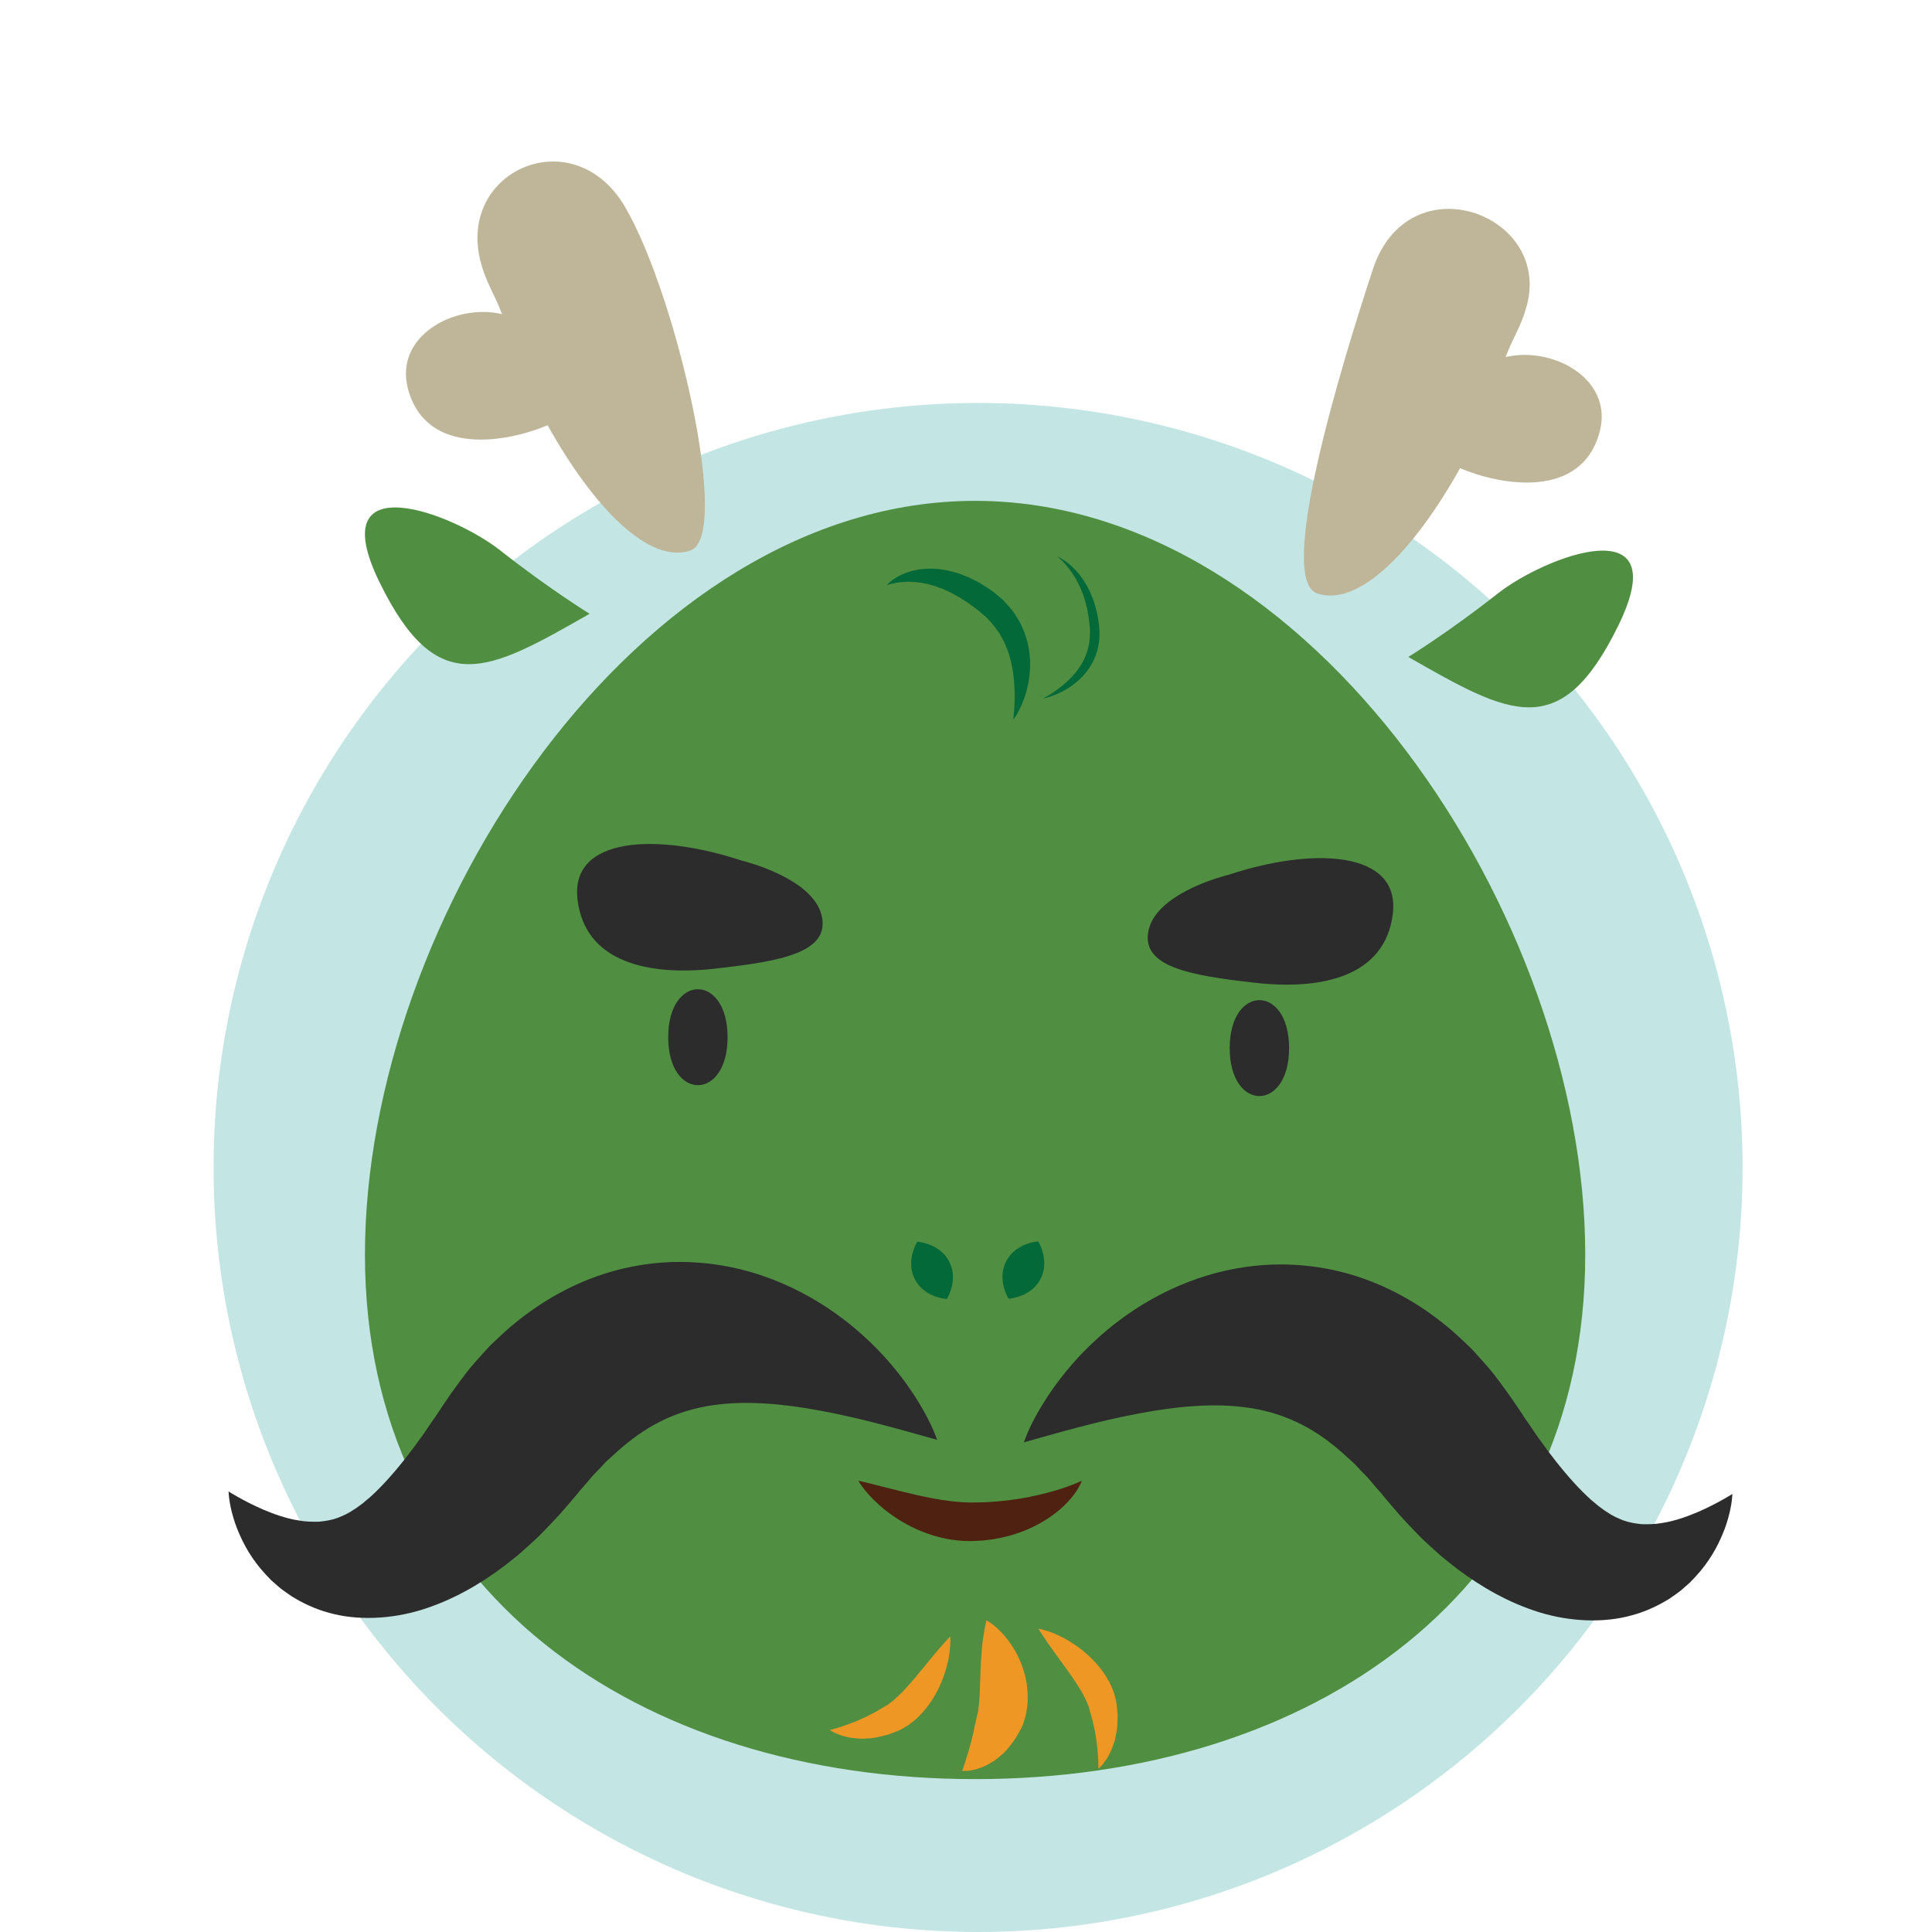 <?xml version="1.0" encoding="utf-8"?>
<!-- Generator: Adobe Illustrator 15.1.0, SVG Export Plug-In . SVG Version: 6.00 Build 0)  -->
<!DOCTYPE svg PUBLIC "-//W3C//DTD SVG 1.1//EN" "http://www.w3.org/Graphics/SVG/1.1/DTD/svg11.dtd">
<svg version="1.1" xmlns="http://www.w3.org/2000/svg" xmlns:xlink="http://www.w3.org/1999/xlink" x="0px" y="0px" width="400px"
	 height="400px" viewBox="0 0 400 400" enable-background="new 0 0 400 400" xml:space="preserve">
<g id="Layer_1">
	<circle fill="#C3E6E4" cx="202.5" cy="241.713" r="158.287"/>
</g>
<g id="Layer_6">
	<g>
		<path fill="#508E42" d="M328.206,259.744c0,69.768-56.557,108.604-126.323,108.604c-69.77,0-126.324-38.836-126.324-108.604
			s56.555-156.047,126.324-156.047C271.649,103.697,328.206,189.977,328.206,259.744"/>
		<path fill="#BFB69A" d="M284.232,55.766c7.343-22.326,36.955-11.619,31.896,7.426c-1.185,4.453-2.68,6.207-4.41,10.732
			c9.92-2.304,22.381,4.623,19.473,15.495c-3.787,14.162-20.693,11.019-28.898,7.515c-9.777,17.479-21.152,28.784-29.566,25.938
			C264.146,119.969,277.635,75.828,284.232,55.766"/>
		<path fill="#BFB69A" d="M129.432,42.873c-10.645-18.244-34.957-7.619-29.896,11.426c1.184,4.452,2.678,6.208,4.407,10.732
			c-9.916-2.305-22.377,4.623-19.47,15.496c3.785,14.162,20.693,11.018,28.897,7.513c9.78,17.479,21.154,28.786,29.567,25.938
			C151.516,111.076,140.072,61.115,129.432,42.873"/>
		<path fill="#2B2C2B" d="M211.985,298.615c0,0,0.065-0.182,0.192-0.532c0.135-0.351,0.32-0.882,0.617-1.534
			c0.288-0.66,0.658-1.47,1.139-2.386c0.472-0.929,1.045-1.976,1.742-3.106c1.373-2.287,3.213-4.953,5.619-7.813
			c2.404-2.864,5.402-5.894,9.111-8.843c3.713-2.94,8.154-5.803,13.475-8.109c5.303-2.297,11.537-4.032,18.455-4.418
			c6.889-0.411,14.442,0.66,21.438,3.396c7.018,2.698,13.332,6.912,18.516,11.731l1.937,1.829c0.652,0.607,1.184,1.266,1.777,1.898
			c1.147,1.275,2.326,2.567,3.362,3.893c1.009,1.332,2.008,2.667,2.967,4.021l0.724,1.012c-0.43-0.577-0.099-0.131-0.186-0.245
			l0.036,0.053l0.072,0.104l0.145,0.209l0.289,0.42c0.388,0.561,0.772,1.117,1.144,1.686l1.119,1.689l0.278,0.423l0.229,0.319
			l0.453,0.633c0.595,0.859,1.142,1.729,1.756,2.595c0.656,0.862,1.281,1.754,1.914,2.633c0.638,0.827,1.271,1.647,1.896,2.462
			c2.512,3.178,4.946,5.85,7.213,7.889c0.281,0.248,0.557,0.453,0.838,0.692c0.279,0.214,0.565,0.522,0.832,0.687
			c0.539,0.39,1.104,0.848,1.635,1.158c1.097,0.76,2.18,1.254,3.369,1.717c1.183,0.438,2.449,0.652,3.801,0.787
			c1.332,0.037,2.744,0.021,4.125-0.227c2.788-0.412,5.406-1.402,7.607-2.329c2.189-0.96,3.965-1.907,5.177-2.591
			c0.612-0.355,1.081-0.627,1.397-0.811c0.314-0.196,0.477-0.299,0.477-0.299s-0.013,0.192-0.036,0.567
			c-0.035,0.373-0.076,0.94-0.205,1.655c-0.123,0.718-0.299,1.605-0.588,2.628c-0.278,1.03-0.66,2.202-1.203,3.485
			c-1.076,2.569-2.709,5.672-5.617,8.807c-0.365,0.389-0.736,0.796-1.133,1.191c-0.424,0.375-0.854,0.754-1.29,1.141
			c-0.864,0.805-1.913,1.469-2.966,2.216c-2.195,1.358-4.765,2.619-7.695,3.411c-5.849,1.671-12.871,1.35-19.181-0.586
			c-6.311-1.945-12.014-5.209-17.061-9.012c-1.215-0.971-2.516-1.931-3.686-2.967c-1.146-1.039-2.313-2.078-3.461-3.158
			c-1.138-1.121-2.263-2.332-3.398-3.519l-0.838-0.911l-0.415-0.455l-0.331-0.382l-1.328-1.532
			c-0.449-0.509-0.881-1.031-1.316-1.553l-0.326-0.393l-0.162-0.194l-0.083-0.099l-0.039-0.049
			c-0.113-0.148,0.192,0.266-0.263-0.347l-0.535-0.597c-0.719-0.789-1.401-1.605-2.079-2.43c-0.688-0.797-1.445-1.455-2.123-2.229
			c-0.351-0.359-0.679-0.784-1.048-1.094c-0.363-0.323-0.731-0.643-1.084-0.975c-2.842-2.664-5.678-4.802-8.59-6.416
			c-2.916-1.611-5.955-2.789-9.353-3.549c-3.384-0.758-7.106-1.061-10.931-0.98c-3.822,0.074-7.717,0.517-11.439,1.119
			c-3.726,0.604-7.273,1.377-10.506,2.123c-3.225,0.766-6.1,1.551-8.531,2.197C214.84,297.82,211.985,298.615,211.985,298.615"/>
		<path fill="#2B2C2B" d="M266.891,216.999c0,13.241-12.293,13.241-12.293,0C254.598,203.755,266.891,203.755,266.891,216.999"/>
		<path fill="#2B2C2B" d="M254.346,181.118c17.44-5.779,35.584-5.063,34.021,8.055c-1.569,13.125-14.88,15.827-28.405,14.312
			c-13.527-1.519-24.045-3.276-22.113-11.094C239.794,184.574,254.346,181.118,254.346,181.118"/>
		<path fill="#2B2C2B" d="M150.639,214.743c0,13.243-12.293,13.243-12.293,0C138.346,201.502,150.639,201.502,150.639,214.743"/>
		<path fill="#4F2110" d="M177.701,306.566c0,0,0.813,0.19,2.229,0.525c1.345,0.338,3.261,0.821,5.563,1.401
			c1.117,0.284,2.312,0.582,3.562,0.864c1.246,0.297,2.547,0.576,3.871,0.826c1.321,0.26,2.674,0.465,4.02,0.633
			c0.669,0.063,1.342,0.127,2.02,0.189l1.002,0.051c0.166,0.004,0.332-0.005,0.496,0.006l0.25,0.01l0.123,0.007l0.061,0.003h0.017
			c-0.043,0.001,0.119-0.001-0.093,0.002h0.035c0.768-0.016,1.617-0.009,2.312-0.042c0.671-0.039,1.293-0.011,2.002-0.091
			c1.39-0.08,2.759-0.225,4.089-0.398c0.67-0.072,1.313-0.209,1.965-0.287c0.646-0.117,1.275-0.229,1.891-0.341
			c1.223-0.262,2.404-0.507,3.484-0.801c1.093-0.271,2.084-0.579,2.981-0.86c0.894-0.285,1.672-0.568,2.325-0.816
			c0.635-0.264,1.184-0.453,1.518-0.633c0.359-0.162,0.553-0.248,0.553-0.248s-0.071,0.197-0.234,0.562
			c-0.166,0.363-0.43,0.892-0.838,1.521c-0.408,0.625-0.957,1.354-1.663,2.123c-0.706,0.766-1.558,1.592-2.573,2.373
			c-1.006,0.81-2.174,1.568-3.463,2.295c-1.298,0.699-2.718,1.375-4.251,1.892c-0.763,0.271-1.548,0.534-2.36,0.722
			c-0.807,0.217-1.633,0.4-2.475,0.54c-0.818,0.165-1.76,0.235-2.646,0.351c-0.867,0.068-1.588,0.076-2.395,0.117l-0.783-0.002
			c-0.228,0-0.455-0.013-0.682-0.021l-1.342-0.108c-0.889-0.09-1.764-0.218-2.613-0.406c-1.705-0.346-3.314-0.867-4.813-1.461
			c-1.494-0.604-2.871-1.306-4.123-2.039c-1.246-0.746-2.365-1.527-3.354-2.303c-0.982-0.785-1.838-1.553-2.557-2.273
			c-0.719-0.727-1.311-1.393-1.771-1.969C178.12,307.32,177.701,306.566,177.701,306.566"/>
		<path fill="#508E42" d="M122.07,127.076c0,0-8.383-5.15-18.439-13.075c-10.06-7.924-37.057-17.998-25.058,6.538
			C90.571,145.074,101.071,139.074,122.07,127.076"/>
		<path fill="#508E42" d="M291.575,136.016c0,0,8.384-5.15,18.44-13.074c10.059-7.926,37.056-18,25.058,6.537
			C323.074,154.014,312.575,148.014,291.575,136.016"/>
		<path fill="#046938" d="M189.895,257.085c0,0,0.092,0.013,0.261,0.034c0.16,0.027,0.444,0.041,0.707,0.111
			c0.274,0.063,0.631,0.129,0.953,0.25c0.342,0.106,0.729,0.229,1.089,0.396c0.732,0.326,1.449,0.778,2.082,1.333
			c0.629,0.555,1.141,1.23,1.531,1.968c0.384,0.742,0.641,1.55,0.732,2.384c0.092,0.836,0.047,1.682-0.111,2.469
			c-0.073,0.39-0.194,0.775-0.307,1.121c-0.089,0.332-0.24,0.662-0.35,0.922c-0.096,0.256-0.248,0.496-0.318,0.644
			c-0.082,0.152-0.124,0.233-0.124,0.233s-0.092-0.012-0.262-0.033c-0.16-0.027-0.446-0.041-0.709-0.111
			c-0.278-0.062-0.634-0.128-0.955-0.246c-0.347-0.106-0.733-0.229-1.093-0.396c-0.735-0.325-1.452-0.777-2.081-1.332
			c-0.628-0.557-1.14-1.232-1.524-1.975c-0.377-0.744-0.632-1.554-0.724-2.389c-0.089-0.836-0.043-1.681,0.114-2.468
			c0.07-0.39,0.193-0.776,0.304-1.12c0.088-0.332,0.239-0.66,0.346-0.921c0.093-0.254,0.248-0.496,0.315-0.642
			C189.852,257.167,189.895,257.085,189.895,257.085"/>
		<path fill="#046938" d="M214.954,257.018c0,0,0.043,0.08,0.123,0.231c0.067,0.146,0.224,0.388,0.313,0.642
			c0.107,0.262,0.261,0.59,0.349,0.922c0.108,0.342,0.231,0.729,0.303,1.119c0.158,0.787,0.203,1.633,0.113,2.469
			c-0.09,0.834-0.347,1.644-0.724,2.389c-0.385,0.74-0.896,1.417-1.522,1.975c-0.629,0.555-1.347,1.006-2.082,1.332
			c-0.358,0.165-0.746,0.288-1.092,0.395c-0.322,0.119-0.679,0.187-0.955,0.248c-0.265,0.07-0.549,0.084-0.709,0.111
			c-0.17,0.021-0.263,0.032-0.263,0.032s-0.043-0.081-0.123-0.233c-0.07-0.146-0.225-0.388-0.318-0.643
			c-0.109-0.262-0.261-0.59-0.352-0.923c-0.11-0.345-0.231-0.731-0.307-1.121c-0.158-0.787-0.203-1.634-0.111-2.469
			c0.093-0.833,0.351-1.642,0.732-2.384c0.391-0.736,0.903-1.412,1.532-1.967c0.632-0.556,1.349-1.008,2.082-1.334
			c0.358-0.166,0.747-0.289,1.089-0.396c0.322-0.12,0.678-0.186,0.953-0.248c0.262-0.071,0.547-0.085,0.705-0.112
			C214.863,257.029,214.954,257.018,214.954,257.018"/>
		<path fill="#2B2C2B" d="M153.59,178.189c-17.441-5.779-35.584-5.064-34.021,8.055c1.57,13.126,14.88,15.826,28.406,14.311
			c13.526-1.517,24.045-3.275,22.113-11.094C168.139,181.645,153.59,178.189,153.59,178.189"/>
		<path fill="#046938" d="M183.6,121.148c0,0,0.121-0.158,0.397-0.416c0.281-0.244,0.692-0.637,1.302-1
			c0.598-0.392,1.373-0.801,2.324-1.148c0.477-0.164,0.995-0.32,1.549-0.473c0.559-0.104,1.158-0.246,1.785-0.295
			c0.627-0.047,1.297-0.119,1.977-0.076c0.687,0.012,1.396,0.056,2.109,0.18c0.362,0.057,0.729,0.114,1.098,0.171
			c0.359,0.093,0.725,0.187,1.093,0.281c0.368,0.097,0.743,0.192,1.116,0.306c0.359,0.137,0.725,0.276,1.091,0.416
			c0.366,0.143,0.737,0.287,1.11,0.434c0.354,0.178,0.709,0.356,1.068,0.537c0.714,0.365,1.455,0.721,2.115,1.186l1.025,0.664
			l0.515,0.335l0.129,0.086l0.03,0.021l0.018,0.012l0.146,0.115l0.056,0.047l0.22,0.184l1.764,1.48
			c0.617,0.642,1.236,1.363,1.834,2.052c0.586,0.698,0.974,1.459,1.451,2.183c0.85,1.498,1.457,3.094,1.836,4.662
			c0.377,1.571,0.523,3.113,0.521,4.553c-0.016,1.439-0.17,2.777-0.413,3.98c-0.247,1.202-0.56,2.273-0.905,3.193
			c-0.334,0.922-0.701,1.693-1.023,2.313c-0.301,0.627-0.618,1.086-0.813,1.401c-0.203,0.313-0.328,0.47-0.328,0.47
			s0.094-0.796,0.185-2.142c0.053-0.67,0.071-1.488,0.081-2.405c0.015-0.917-0.01-1.944-0.086-3.039
			c-0.074-1.097-0.219-2.263-0.448-3.454c-0.231-1.191-0.568-2.402-1.017-3.593c-0.281-0.572-0.438-1.201-0.774-1.755l-0.474-0.846
			c-0.149-0.287-0.287-0.582-0.496-0.836c-0.392-0.512-0.746-1.098-1.147-1.566l-1.235-1.379l-1.735-1.512l-0.216-0.188
			l-0.055-0.048c-0.123-0.098,0.149,0.119,0.116,0.095l-0.013-0.011l-0.027-0.018l-0.107-0.076l-0.428-0.313l-0.852-0.625
			c-0.559-0.438-1.148-0.781-1.721-1.154c-0.287-0.183-0.574-0.365-0.857-0.546c-0.293-0.157-0.584-0.315-0.871-0.47
			c-0.289-0.159-0.577-0.316-0.859-0.473c-0.293-0.131-0.582-0.26-0.867-0.387c-0.287-0.133-0.572-0.262-0.853-0.391
			c-0.289-0.102-0.573-0.202-0.854-0.303c-0.561-0.233-1.12-0.369-1.668-0.518c-0.545-0.184-1.082-0.236-1.605-0.35
			c-1.045-0.178-2.031-0.25-2.922-0.249c-0.879,0.041-1.68,0.079-2.326,0.2C184.354,120.865,183.6,121.148,183.6,121.148"/>
		<path fill="#046938" d="M218.866,115.204c0,0,0.547,0.206,1.403,0.771c0.428,0.283,0.935,0.651,1.466,1.137
			c0.534,0.479,1.106,1.062,1.668,1.754c0.28,0.345,0.543,0.729,0.832,1.115c0.262,0.402,0.526,0.826,0.786,1.268
			c0.232,0.458,0.47,0.929,0.711,1.411c0.203,0.497,0.412,1.008,0.626,1.526c0.164,0.535,0.332,1.078,0.504,1.629
			c0.127,0.561,0.257,1.129,0.388,1.701c0.118,0.574,0.176,1.164,0.258,1.75l0.059,0.441l0.031,0.464
			c0.014,0.294,0.049,0.554,0.039,0.886c0.028,1.28-0.139,2.486-0.472,3.674c-0.321,1.179-0.819,2.289-1.444,3.26
			c-1.229,1.966-2.867,3.384-4.359,4.352c-1.496,0.977-2.869,1.533-3.842,1.852c-0.973,0.32-1.551,0.406-1.551,0.406
			s0.52-0.265,1.371-0.791c0.85-0.531,2.032-1.328,3.291-2.433c1.248-1.108,2.559-2.545,3.522-4.306
			c0.469-0.885,0.862-1.84,1.125-2.848c0.258-1,0.371-2.096,0.389-3.115c0.021-0.242-0.012-0.556-0.018-0.836l-0.019-0.395
			l-0.048-0.412c-0.062-0.549-0.124-1.095-0.186-1.637c-0.091-0.537-0.183-1.07-0.272-1.598c-0.128-0.517-0.256-1.027-0.381-1.531
			c-0.152-0.495-0.303-0.982-0.451-1.459c-0.182-0.467-0.359-0.922-0.533-1.364c-0.203-0.431-0.401-0.851-0.593-1.257
			c-0.222-0.391-0.419-0.781-0.639-1.137c-0.446-0.707-0.871-1.354-1.308-1.885c-0.431-0.535-0.824-0.994-1.183-1.341
			C219.342,115.542,218.866,115.204,218.866,115.204"/>
		<path fill="#EF9724" d="M204.241,335.468c0,0,0.155,0.078,0.414,0.248c0.248,0.177,0.646,0.419,1.071,0.772
			c0.875,0.697,2,1.772,3.086,3.229c1.082,1.455,2.14,3.285,2.896,5.448c0.183,0.547,0.345,1.109,0.507,1.684
			c0.135,0.588,0.254,1.194,0.358,1.807c0.177,1.244,0.257,2.558,0.169,3.928c-0.031,0.671-0.167,1.402-0.281,2.09
			c-0.111,0.694-0.386,1.436-0.601,2.129l-0.091,0.262l-0.122,0.347l-0.023,0.044l-0.045,0.089l-0.18,0.354l-0.377,0.695
			c-0.259,0.458-0.519,0.908-0.791,1.346c-0.755,1.076-1.544,2.15-2.361,2.947c-0.858,0.743-1.608,1.447-2.474,1.934
			c-0.84,0.504-1.61,0.916-2.377,1.175c-0.731,0.282-1.409,0.45-1.981,0.541c-0.547,0.116-1.045,0.1-1.341,0.12
			c-0.313,0.007-0.484-0.023-0.484-0.023s0.245-0.645,0.562-1.658c0.166-0.502,0.358-1.08,0.543-1.74
			c0.215-0.627,0.391-1.357,0.599-2.09c0.115-0.354,0.221-0.729,0.295-1.131c0.086-0.394,0.202-0.771,0.301-1.16
			c0.164-0.773,0.238-1.461,0.451-2.16c0.096-0.506,0.213-1.012,0.334-1.523l0.196-0.768l0.106-0.383l0.027-0.096l0.014-0.048
			c-0.199,0.562-0.055,0.149-0.1,0.272v-0.008l0.002-0.016l0.008-0.125c0.018-0.343,0.1-0.621,0.121-0.994
			c0.004-0.379,0.094-0.711,0.096-1.119c0.011-0.406,0.063-0.789,0.074-1.218c-0.004-0.429,0.041-0.851,0.053-1.29
			c-0.002-0.445,0.023-0.889,0.043-1.336c0.005-0.456,0.015-0.908,0.044-1.361c0.021-0.914,0.063-1.824,0.116-2.718
			c0.05-0.891,0.123-1.763,0.189-2.583c0.154-1.646,0.374-3.113,0.572-4.179c0.089-0.528,0.213-0.976,0.266-1.267
			C204.202,335.631,204.241,335.468,204.241,335.468"/>
		<path fill="#EF9724" d="M214.984,337.188c0,0,0.148,0.02,0.417,0.082c0.264,0.068,0.667,0.146,1.141,0.311
			c0.976,0.294,2.316,0.811,3.822,1.625c1.506,0.813,3.178,1.922,4.8,3.375c0.809,0.732,1.605,1.545,2.352,2.454
			c0.367,0.456,0.732,0.942,1.076,1.437c0.348,0.494,0.646,1.053,0.969,1.58c0.309,0.537,0.541,1.159,0.805,1.734
			c0.268,0.578,0.402,1.257,0.59,1.876l0.064,0.235l0.055,0.234l0.008,0.049l0.014,0.1l0.056,0.393l0.086,0.783
			c0.056,0.52,0.118,1.031,0.149,1.54c-0.004,1.19-0.026,2.379-0.178,3.416c-0.222,1.022-0.357,1.974-0.699,2.815
			c-0.309,0.846-0.604,1.598-0.981,2.228c-0.326,0.639-0.705,1.153-1.021,1.563c-0.283,0.42-0.611,0.703-0.787,0.904
			c-0.194,0.196-0.316,0.285-0.316,0.285s0.011-0.602-0.026-1.572c-0.006-0.482-0.047-1.063-0.104-1.714
			c-0.021-0.642-0.129-1.362-0.213-2.12c-0.027-0.377-0.08-0.77-0.17-1.171c-0.064-0.396-0.129-0.805-0.197-1.226
			c-0.159-0.814-0.393-1.577-0.531-2.403c-0.16-0.483-0.292-0.981-0.434-1.485l-0.213-0.759l-0.096-0.385l-0.023-0.097l-0.012-0.049
			c0.078,0.348,0.02,0.092,0.037,0.166l-0.005-0.009l-0.008-0.019l-0.06-0.143c-0.291-0.748-0.627-1.539-1.066-2.326
			c-0.418-0.804-0.93-1.594-1.432-2.398c-0.28-0.389-0.537-0.79-0.797-1.189c-0.283-0.388-0.563-0.771-0.82-1.168
			c-1.146-1.582-2.219-3.058-3.137-4.322c-0.938-1.307-1.723-2.455-2.265-3.289C215.285,337.706,214.984,337.188,214.984,337.188"/>
		<path fill="#EF9724" d="M196.733,338.811c0,0,0.019,0.148,0.024,0.424c0,0.272,0.029,0.683-0.01,1.185
			c-0.038,1.017-0.195,2.444-0.604,4.106c-0.405,1.664-1.055,3.563-2.049,5.5c-0.504,0.965-1.088,1.943-1.777,2.895
			c-0.35,0.473-0.727,0.949-1.116,1.406c-0.392,0.46-0.854,0.892-1.282,1.338c-0.443,0.434-0.986,0.814-1.476,1.217
			c-0.491,0.405-1.114,0.707-1.664,1.046l-0.213,0.122l-0.214,0.112l-0.045,0.021l-0.092,0.037l-0.365,0.153l-0.735,0.28
			c-0.487,0.187-0.967,0.377-1.451,0.537c-1.153,0.295-2.309,0.576-3.35,0.695c-1.046,0.043-1.998,0.153-2.901,0.036
			c-0.896-0.084-1.697-0.18-2.402-0.385c-0.701-0.155-1.295-0.39-1.772-0.591c-0.478-0.168-0.834-0.412-1.073-0.532
			c-0.24-0.14-0.357-0.233-0.357-0.233s0.584-0.143,1.515-0.425c0.467-0.128,1.017-0.315,1.632-0.536
			c0.614-0.183,1.284-0.472,1.997-0.744c0.356-0.121,0.72-0.271,1.088-0.461c0.367-0.162,0.746-0.328,1.134-0.5
			c0.748-0.361,1.428-0.781,2.192-1.125c0.428-0.277,0.876-0.531,1.326-0.797l0.68-0.398l0.349-0.188l0.086-0.048l0.045-0.021
			c-0.314,0.162-0.084,0.041-0.151,0.076l0.008-0.007l0.015-0.012l0.123-0.095c0.65-0.471,1.328-0.994,1.979-1.621
			c0.672-0.606,1.306-1.301,1.958-1.991c0.305-0.371,0.629-0.72,0.947-1.071c0.305-0.372,0.605-0.74,0.924-1.091
			c1.238-1.511,2.395-2.92,3.386-4.128c1.026-1.24,1.94-2.289,2.608-3.023C196.307,339.232,196.733,338.811,196.733,338.811"/>
		<path fill="#2B2C2B" d="M194.014,298.096c0,0-2.854-0.796-7.85-2.187c-2.431-0.647-5.306-1.433-8.531-2.196
			c-3.231-0.746-6.779-1.521-10.508-2.123c-3.72-0.605-7.615-1.045-11.438-1.119c-3.822-0.08-7.547,0.223-10.932,0.98
			c-3.396,0.759-6.435,1.936-9.35,3.548c-2.913,1.614-5.749,3.753-8.59,6.415c-0.354,0.334-0.721,0.65-1.086,0.975
			c-0.368,0.309-0.695,0.735-1.047,1.094c-0.678,0.773-1.433,1.434-2.123,2.229c-0.678,0.823-1.359,1.64-2.08,2.429l-0.532,0.598
			c-0.457,0.611-0.151,0.197-0.263,0.347l-0.043,0.049l-0.08,0.099l-0.163,0.195l-0.326,0.391c-0.437,0.522-0.87,1.045-1.317,1.554
			l-1.328,1.532l-0.33,0.383l-0.416,0.453l-0.838,0.912c-1.137,1.187-2.262,2.396-3.397,3.519c-1.147,1.079-2.317,2.119-3.461,3.156
			c-1.17,1.038-2.472,1.998-3.687,2.968c-5.047,3.803-10.75,7.066-17.061,9.014c-6.309,1.935-13.331,2.256-19.18,0.584
			c-2.932-0.791-5.5-2.053-7.694-3.41c-1.054-0.748-2.103-1.412-2.966-2.217c-0.438-0.386-0.867-0.766-1.293-1.141
			c-0.395-0.396-0.765-0.803-1.13-1.191c-2.907-3.135-4.541-6.236-5.617-8.806c-0.543-1.282-0.925-2.455-1.203-3.485
			c-0.29-1.021-0.465-1.91-0.587-2.629c-0.13-0.715-0.171-1.283-0.206-1.654c-0.024-0.379-0.037-0.571-0.037-0.571
			s0.162,0.103,0.476,0.3c0.317,0.184,0.785,0.455,1.398,0.809c1.212,0.685,2.987,1.633,5.176,2.592
			c2.202,0.929,4.821,1.916,7.608,2.328c1.381,0.246,2.793,0.266,4.125,0.229c1.35-0.134,2.618-0.35,3.801-0.787
			c1.19-0.463,2.272-0.957,3.37-1.718c0.529-0.312,1.094-0.769,1.633-1.156c0.268-0.165,0.553-0.475,0.832-0.688
			c0.282-0.238,0.557-0.443,0.839-0.691c2.267-2.039,4.702-4.71,7.212-7.889c0.627-0.813,1.26-1.635,1.897-2.463
			c0.634-0.879,1.258-1.77,1.914-2.633c0.614-0.865,1.161-1.733,1.756-2.594l0.453-0.633l0.229-0.32l0.28-0.42l1.119-1.693
			c0.37-0.566,0.757-1.125,1.142-1.684l0.289-0.419l0.145-0.21l0.072-0.105l0.037-0.053c-0.088,0.115,0.244-0.332-0.185,0.245
			l0.722-1.011c0.959-1.355,1.957-2.689,2.967-4.021c1.036-1.324,2.217-2.617,3.363-3.893c0.594-0.634,1.125-1.29,1.778-1.898
			l1.935-1.83c5.184-4.817,11.498-9.032,18.516-11.73c6.996-2.736,14.55-3.809,21.438-3.396c6.918,0.387,13.154,2.121,18.456,4.418
			c5.319,2.309,9.761,5.17,13.474,8.109c3.709,2.951,6.707,5.979,9.111,8.844c2.407,2.86,4.247,5.526,5.62,7.814
			c0.696,1.131,1.271,2.179,1.742,3.105c0.479,0.916,0.85,1.726,1.138,2.385c0.297,0.652,0.484,1.185,0.618,1.535
			C193.95,297.915,194.014,298.096,194.014,298.096"/>
	</g>
</g>
</svg>

